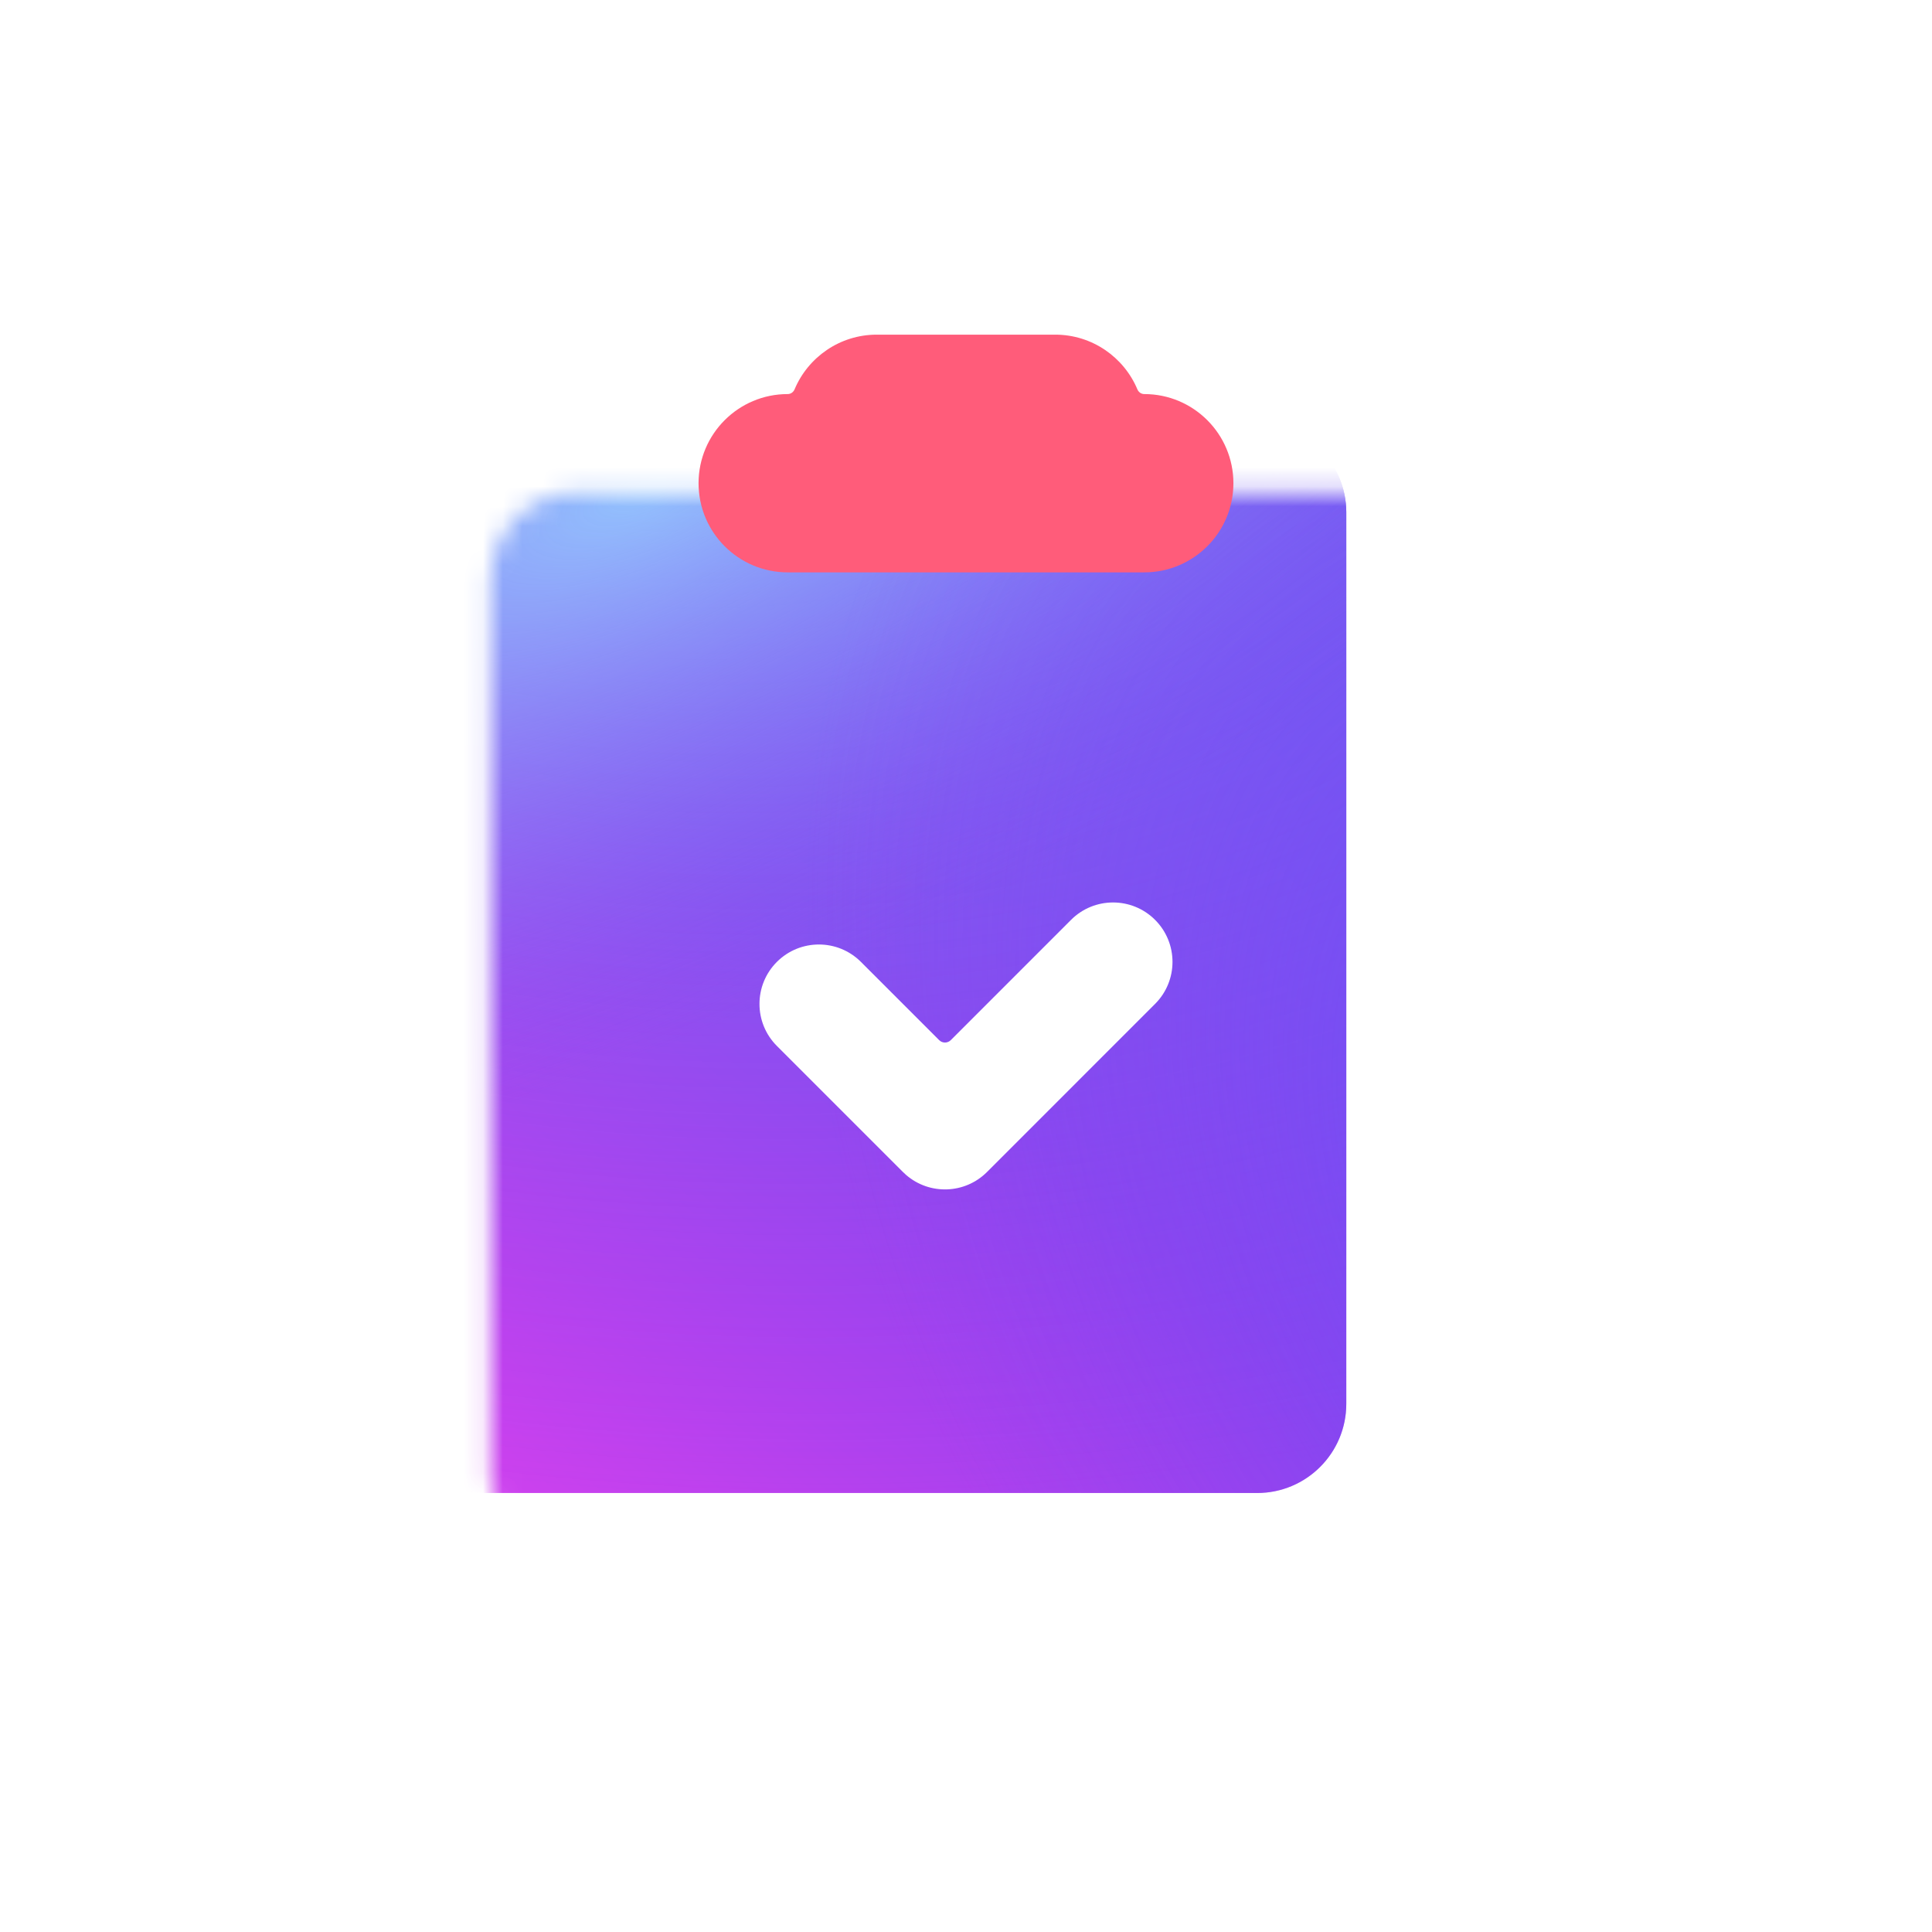 <svg width="98" height="98" viewBox="0 0 98 98" fill="none" xmlns="http://www.w3.org/2000/svg">
<g filter="url(#filter0_d_297_8822)">
<mask id="mask0_297_8822" style="mask-type:alpha" maskUnits="userSpaceOnUse" x="24" y="20" width="50" height="56">
<path d="M68.594 20.771H29.405C26.908 20.771 24.884 22.796 24.884 25.293V70.51C24.884 73.008 26.908 75.032 29.405 75.032H68.594C71.091 75.032 73.116 73.008 73.116 70.51V25.293C73.116 22.796 71.091 20.771 68.594 20.771Z" fill="white"/>
</mask>
<g mask="url(#mask0_297_8822)">
<g filter="url(#filter1_ii_297_8822)">
<path d="M68.594 20.771H29.405C26.908 20.771 24.884 22.796 24.884 25.293V70.51C24.884 73.008 26.908 75.032 29.405 75.032H68.594C71.091 75.032 73.116 73.008 73.116 70.51V25.293C73.116 22.796 71.091 20.771 68.594 20.771Z" fill="url(#paint0_linear_297_8822)"/>
<path d="M68.594 20.771H29.405C26.908 20.771 24.884 22.796 24.884 25.293V70.51C24.884 73.008 26.908 75.032 29.405 75.032H68.594C71.091 75.032 73.116 73.008 73.116 70.51V25.293C73.116 22.796 71.091 20.771 68.594 20.771Z" fill="url(#paint1_radial_297_8822)" fill-opacity="0.8"/>
<path d="M68.594 20.771H29.405C26.908 20.771 24.884 22.796 24.884 25.293V70.51C24.884 73.008 26.908 75.032 29.405 75.032H68.594C71.091 75.032 73.116 73.008 73.116 70.51V25.293C73.116 22.796 71.091 20.771 68.594 20.771Z" fill="url(#paint2_radial_297_8822)" fill-opacity="0.8"/>
<path d="M68.594 20.771H29.405C26.908 20.771 24.884 22.796 24.884 25.293V70.51C24.884 73.008 26.908 75.032 29.405 75.032H68.594C71.091 75.032 73.116 73.008 73.116 70.51V25.293C73.116 22.796 71.091 20.771 68.594 20.771Z" fill="url(#paint3_radial_297_8822)" fill-opacity="0.8"/>
</g>
</g>
<g filter="url(#filter2_ddii_297_8822)">
<path fill-rule="evenodd" clip-rule="evenodd" d="M53.521 13.235C55.399 13.235 57.009 14.38 57.693 16.009C57.752 16.151 57.888 16.249 58.042 16.249C60.54 16.249 62.564 18.274 62.564 20.771C62.564 23.268 60.54 25.293 58.042 25.293H39.956C37.458 25.293 35.434 23.268 35.434 20.771C35.434 18.274 37.458 16.249 39.956 16.249C40.11 16.249 40.246 16.151 40.305 16.009C40.989 14.38 42.599 13.235 44.477 13.235H53.521Z" fill="#FF5C7A"/>
</g>
<g filter="url(#filter3_dii_297_8822)">
<path fill-rule="evenodd" clip-rule="evenodd" d="M39.407 46.577C38.23 45.4 38.23 43.491 39.407 42.314C40.584 41.137 42.493 41.137 43.67 42.314L47.638 46.282C47.801 46.445 48.066 46.445 48.229 46.282L54.328 40.182C55.505 39.005 57.414 39.005 58.591 40.182C59.769 41.359 59.769 43.268 58.591 44.445L50.065 52.972C48.941 54.095 47.151 54.147 45.967 53.125L45.802 52.972L39.407 46.577Z" fill="white"/>
</g>
</g>
<defs>
<filter id="filter0_d_297_8822" x="0.861" y="0.922" width="96.278" height="96.278" filterUnits="userSpaceOnUse" color-interpolation-filters="sRGB">
<feFlood flood-opacity="0" result="BackgroundImageFix"/>
<feColorMatrix in="SourceAlpha" type="matrix" values="0 0 0 0 0 0 0 0 0 0 0 0 0 0 0 0 0 0 127 0" result="hardAlpha"/>
<feMorphology radius="0.835" operator="dilate" in="SourceAlpha" result="effect1_dropShadow_297_8822"/>
<feOffset dy="4.174"/>
<feGaussianBlur stdDeviation="5.565"/>
<feColorMatrix type="matrix" values="0 0 0 0 0.207 0 0 0 0 0 0 0 0 0 0.796 0 0 0 0.6 0"/>
<feBlend mode="normal" in2="BackgroundImageFix" result="effect1_dropShadow_297_8822"/>
<feBlend mode="normal" in="SourceGraphic" in2="effect1_dropShadow_297_8822" result="shape"/>
</filter>
<filter id="filter1_ii_297_8822" x="20.058" y="17.299" width="53.058" height="57.734" filterUnits="userSpaceOnUse" color-interpolation-filters="sRGB">
<feFlood flood-opacity="0" result="BackgroundImageFix"/>
<feBlend mode="normal" in="SourceGraphic" in2="BackgroundImageFix" result="shape"/>
<feColorMatrix in="SourceAlpha" type="matrix" values="0 0 0 0 0 0 0 0 0 0 0 0 0 0 0 0 0 0 127 0" result="hardAlpha"/>
<feOffset dx="-4.826"/>
<feGaussianBlur stdDeviation="4.826"/>
<feComposite in2="hardAlpha" operator="arithmetic" k2="-1" k3="1"/>
<feColorMatrix type="matrix" values="0 0 0 0 0.806 0 0 0 0 0.738 0 0 0 0 1 0 0 0 0.3 0"/>
<feBlend mode="normal" in2="shape" result="effect1_innerShadow_297_8822"/>
<feColorMatrix in="SourceAlpha" type="matrix" values="0 0 0 0 0 0 0 0 0 0 0 0 0 0 0 0 0 0 127 0" result="hardAlpha"/>
<feOffset dy="-3.473"/>
<feGaussianBlur stdDeviation="2.315"/>
<feComposite in2="hardAlpha" operator="arithmetic" k2="-1" k3="1"/>
<feColorMatrix type="matrix" values="0 0 0 0 0.175 0 0 0 0 0 0 0 0 0 0.675 0 0 0 0.65 0"/>
<feBlend mode="normal" in2="effect1_innerShadow_297_8822" result="effect2_innerShadow_297_8822"/>
</filter>
<filter id="filter2_ddii_297_8822" x="31.093" y="10.63" width="35.812" height="20.74" filterUnits="userSpaceOnUse" color-interpolation-filters="sRGB">
<feFlood flood-opacity="0" result="BackgroundImageFix"/>
<feColorMatrix in="SourceAlpha" type="matrix" values="0 0 0 0 0 0 0 0 0 0 0 0 0 0 0 0 0 0 127 0" result="hardAlpha"/>
<feOffset dy="1.736"/>
<feGaussianBlur stdDeviation="2.17"/>
<feColorMatrix type="matrix" values="0 0 0 0 0.295 0 0 0 0 0 0 0 0 0 0.671 0 0 0 0.75 0"/>
<feBlend mode="normal" in2="BackgroundImageFix" result="effect1_dropShadow_297_8822"/>
<feColorMatrix in="SourceAlpha" type="matrix" values="0 0 0 0 0 0 0 0 0 0 0 0 0 0 0 0 0 0 127 0" result="hardAlpha"/>
<feOffset dy="0.434"/>
<feGaussianBlur stdDeviation="0.289"/>
<feColorMatrix type="matrix" values="0 0 0 0 0.237 0 0 0 0 0.004 0 0 0 0 0.533 0 0 0 0.25 0"/>
<feBlend mode="normal" in2="effect1_dropShadow_297_8822" result="effect2_dropShadow_297_8822"/>
<feBlend mode="normal" in="SourceGraphic" in2="effect2_dropShadow_297_8822" result="shape"/>
<feColorMatrix in="SourceAlpha" type="matrix" values="0 0 0 0 0 0 0 0 0 0 0 0 0 0 0 0 0 0 127 0" result="hardAlpha"/>
<feOffset dy="-1.736"/>
<feGaussianBlur stdDeviation="1.736"/>
<feComposite in2="hardAlpha" operator="arithmetic" k2="-1" k3="1"/>
<feColorMatrix type="matrix" values="0 0 0 0 0.525 0 0 0 0 0 0 0 0 0 0.063 0 0 0 0.65 0"/>
<feBlend mode="normal" in2="shape" result="effect3_innerShadow_297_8822"/>
<feColorMatrix in="SourceAlpha" type="matrix" values="0 0 0 0 0 0 0 0 0 0 0 0 0 0 0 0 0 0 127 0" result="hardAlpha"/>
<feOffset dy="-0.868"/>
<feGaussianBlur stdDeviation="0.868"/>
<feComposite in2="hardAlpha" operator="arithmetic" k2="-1" k3="1"/>
<feColorMatrix type="matrix" values="0 0 0 0 0.553 0 0 0 0 0.442 0 0 0 0 1 0 0 0 0.65 0"/>
<feBlend mode="normal" in2="effect3_innerShadow_297_8822" result="effect4_innerShadow_297_8822"/>
</filter>
<filter id="filter3_dii_297_8822" x="29.843" y="36.405" width="38.313" height="31.919" filterUnits="userSpaceOnUse" color-interpolation-filters="sRGB">
<feFlood flood-opacity="0" result="BackgroundImageFix"/>
<feColorMatrix in="SourceAlpha" type="matrix" values="0 0 0 0 0 0 0 0 0 0 0 0 0 0 0 0 0 0 127 0" result="hardAlpha"/>
<feOffset dy="5.788"/>
<feGaussianBlur stdDeviation="4.341"/>
<feColorMatrix type="matrix" values="0 0 0 0 0.228 0 0 0 0 0.009 0 0 0 0 0.446 0 0 0 0.7 0"/>
<feBlend mode="normal" in2="BackgroundImageFix" result="effect1_dropShadow_297_8822"/>
<feBlend mode="normal" in="SourceGraphic" in2="effect1_dropShadow_297_8822" result="shape"/>
<feColorMatrix in="SourceAlpha" type="matrix" values="0 0 0 0 0 0 0 0 0 0 0 0 0 0 0 0 0 0 127 0" result="hardAlpha"/>
<feOffset dy="-2.315"/>
<feGaussianBlur stdDeviation="1.447"/>
<feComposite in2="hardAlpha" operator="arithmetic" k2="-1" k3="1"/>
<feColorMatrix type="matrix" values="0 0 0 0 0.32 0 0 0 0 0 0 0 0 0 1 0 0 0 0.5 0"/>
<feBlend mode="normal" in2="shape" result="effect2_innerShadow_297_8822"/>
<feColorMatrix in="SourceAlpha" type="matrix" values="0 0 0 0 0 0 0 0 0 0 0 0 0 0 0 0 0 0 127 0" result="hardAlpha"/>
<feOffset dy="-1.169"/>
<feGaussianBlur stdDeviation="0.779"/>
<feComposite in2="hardAlpha" operator="arithmetic" k2="-1" k3="1"/>
<feColorMatrix type="matrix" values="0 0 0 0 0.976 0 0 0 0 0.879 0 0 0 0 1 0 0 0 0.75 0"/>
<feBlend mode="normal" in2="effect2_innerShadow_297_8822" result="effect3_innerShadow_297_8822"/>
</filter>
<linearGradient id="paint0_linear_297_8822" x1="73.116" y1="15.07" x2="21.379" y2="73.807" gradientUnits="userSpaceOnUse">
<stop stop-color="#7041EE"/>
<stop offset="0.528" stop-color="#8D41EE"/>
<stop offset="1" stop-color="#D641EE"/>
</linearGradient>
<radialGradient id="paint1_radial_297_8822" cx="0" cy="0" r="1" gradientUnits="userSpaceOnUse" gradientTransform="translate(37.964 8.975) rotate(95.478) scale(66.36 98.563)">
<stop stop-color="#52B6FF"/>
<stop offset="1" stop-color="#8F41EE" stop-opacity="0"/>
</radialGradient>
<radialGradient id="paint2_radial_297_8822" cx="0" cy="0" r="1" gradientUnits="userSpaceOnUse" gradientTransform="translate(37.759 23.917) rotate(64.89) scale(26.488 70.813)">
<stop stop-color="#9DD6FF"/>
<stop offset="1" stop-color="#8F41EE" stop-opacity="0"/>
</radialGradient>
<radialGradient id="paint3_radial_297_8822" cx="0" cy="0" r="1" gradientUnits="userSpaceOnUse" gradientTransform="translate(96.005 62.253) rotate(141.077) scale(42.556 60.394)">
<stop stop-color="#5263FF"/>
<stop offset="1" stop-color="#8F41EE" stop-opacity="0"/>
</radialGradient>
</defs>
</svg>
